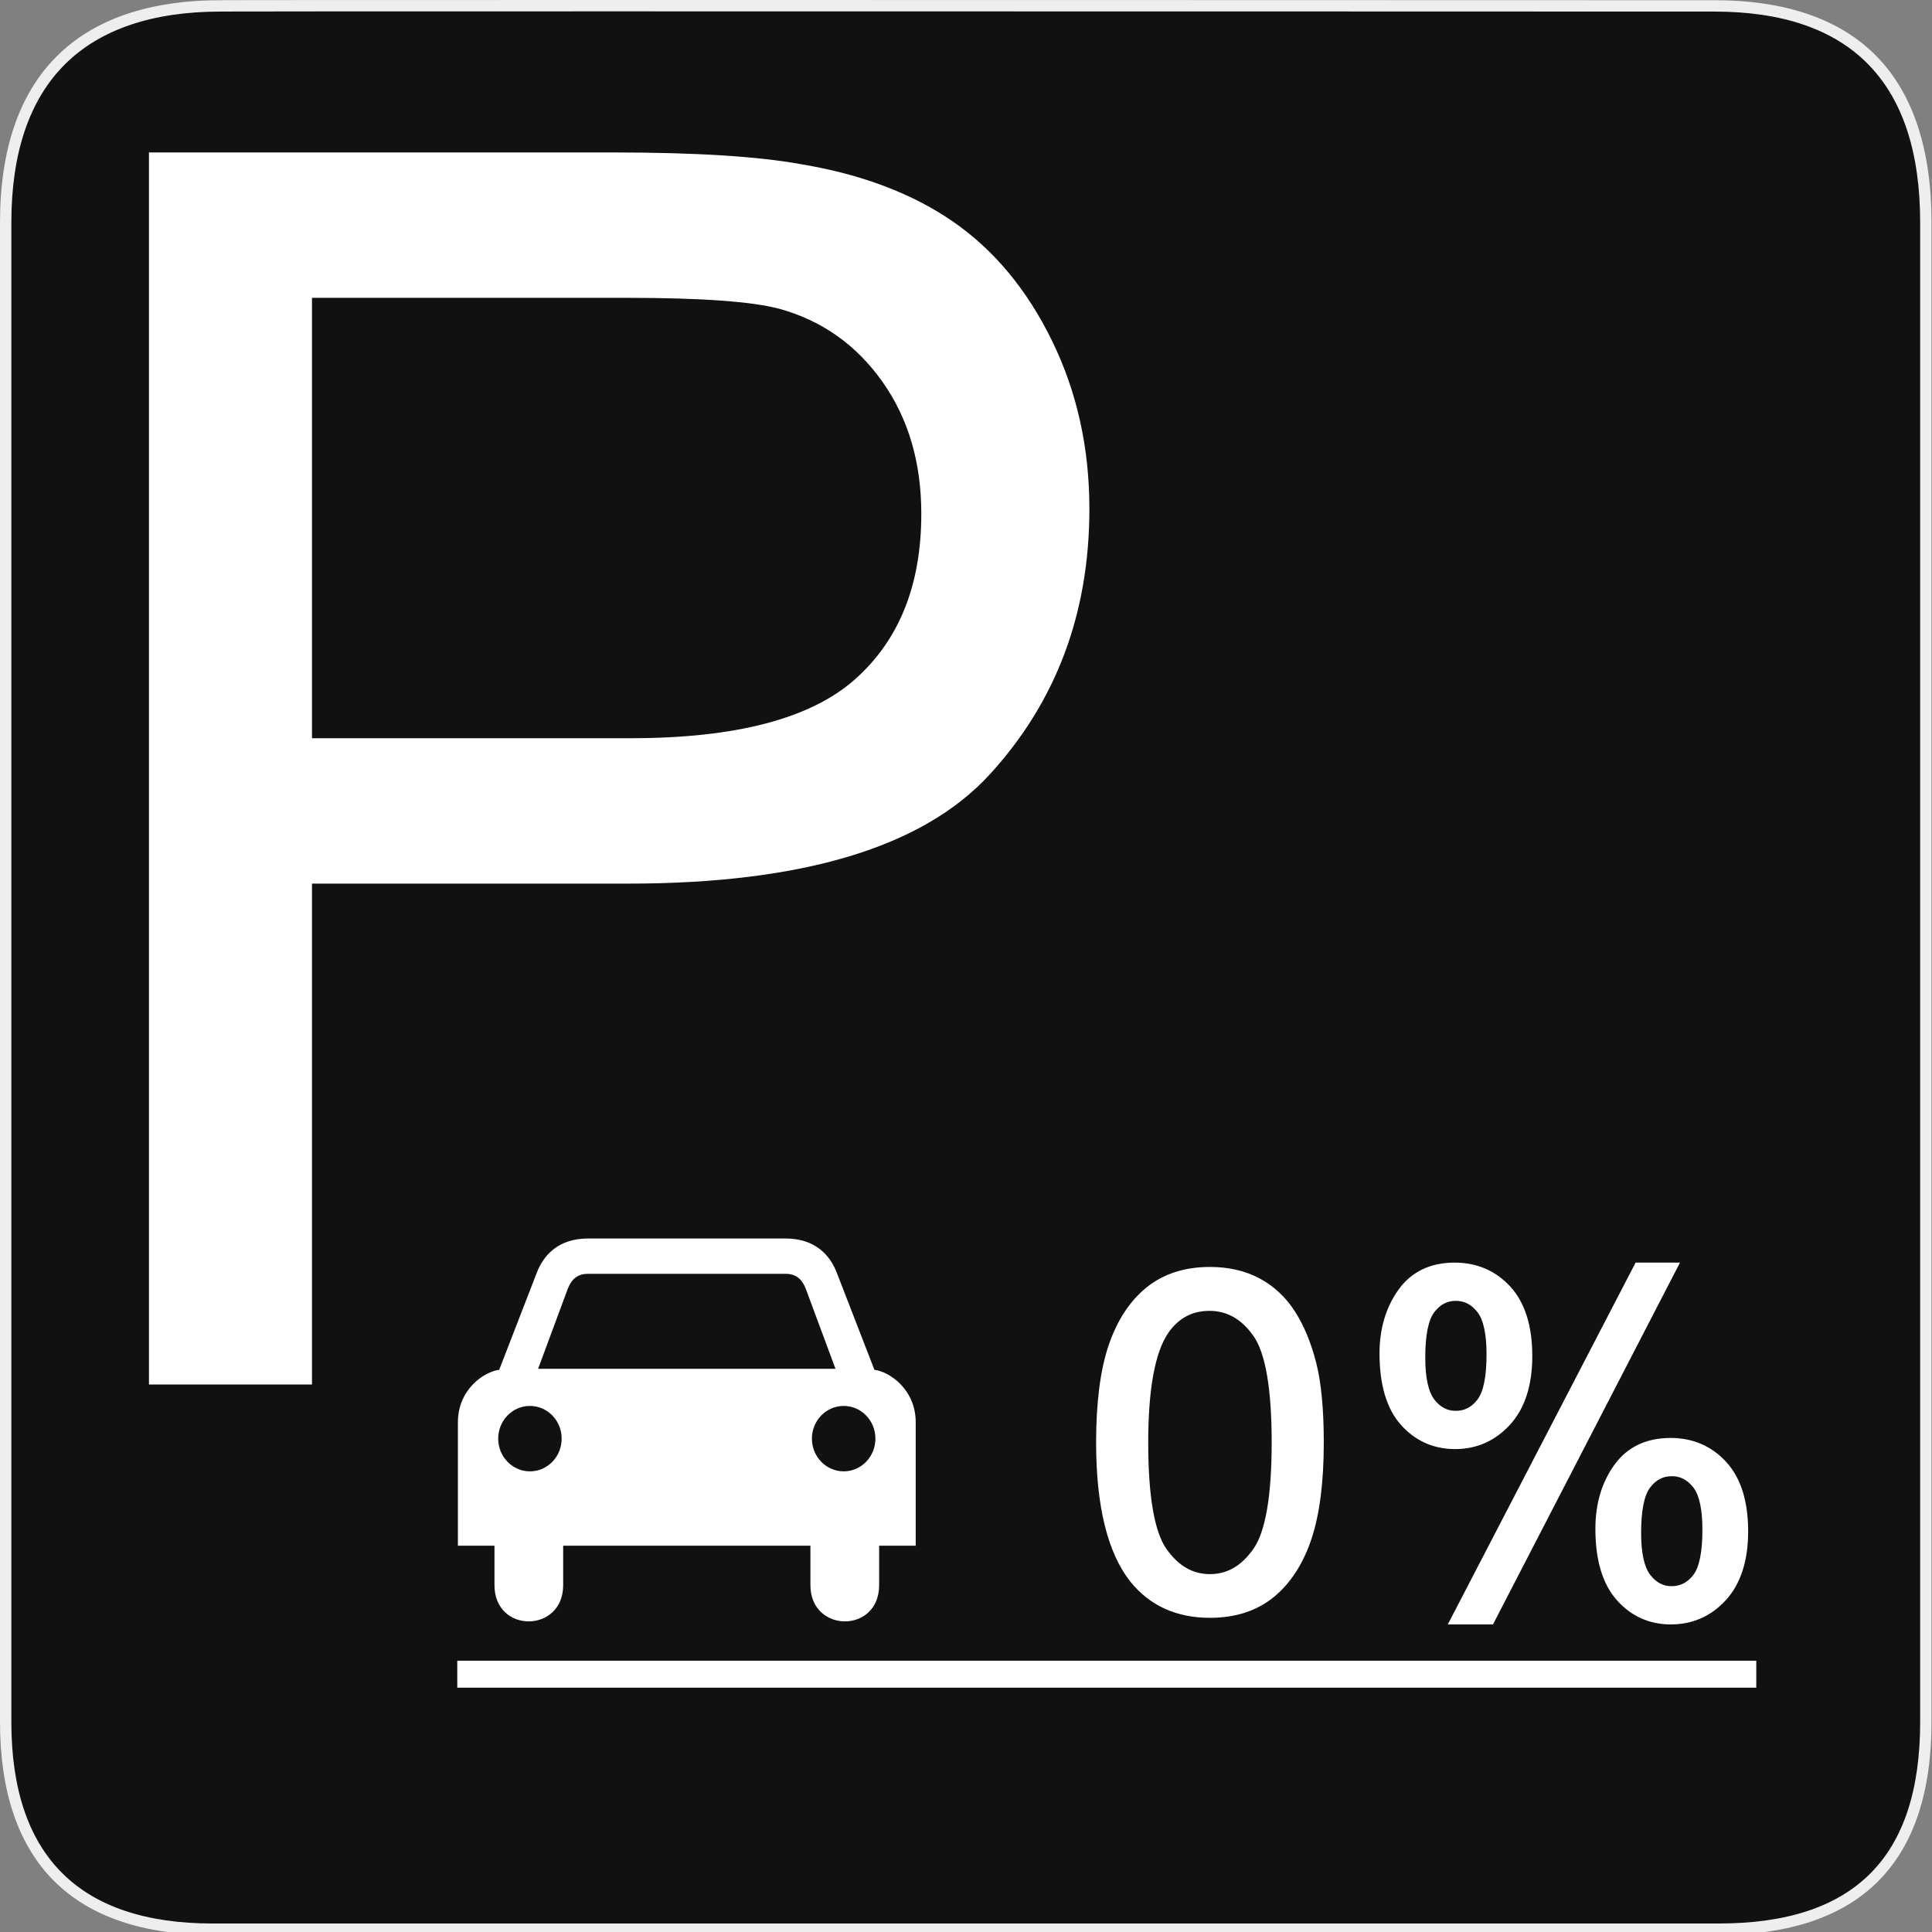 <?xml version="1.0" encoding="utf-8"?>
<!-- Generator: Adobe Illustrator 16.0.0, SVG Export Plug-In . SVG Version: 6.00 Build 0)  -->
<!DOCTYPE svg PUBLIC "-//W3C//DTD SVG 1.1//EN" "http://www.w3.org/Graphics/SVG/1.1/DTD/svg11.dtd">
<svg version="1.1" id="Ebene_1" xmlns="http://www.w3.org/2000/svg" xmlns:xlink="http://www.w3.org/1999/xlink" x="0px" y="0px"
	 width="580px" height="580px" viewBox="0 0 580 580" enable-background="new 0 0 580 580" xml:space="preserve">
<rect x="0" y="0" width="580" height="580" fill="#808080" stroke="none"/>
<g>
	<defs>
		<rect id="SVGID_1_" width="580" height="580"/>
	</defs>
	<clipPath id="SVGID_2_">
		<use xlink:href="#SVGID_1_"  overflow="visible"/>
	</clipPath>
	<path clip-path="url(#SVGID_2_)" fill="#111111" d="M66.275,1.768c-41.335,0-64.571,21.371-64.571,65.036v450.123
		c0,40.845,20.895,62.229,62.192,62.229H515.92c41.307,0,62.229-20.315,62.229-62.229V66.804c0-42.601-20.926-65.036-63.521-65.036
		C514.624,1.768,66.133,1.625,66.275,1.768"/>
	<path clip-path="url(#SVGID_2_)" fill="#EEEEEE" d="M515.92,580.86H63.896c-20.963,0-37.043-5.484-47.791-16.301
		C5.418,553.805,0,537.779,0,516.927V66.804c0-43.662,22.917-66.74,66.275-66.74v0.028c0.519-0.039,1.239-0.042,2.269-0.045
		c1.493-0.005,3.699-0.009,6.553-0.013c5.706-0.008,14.004-0.015,24.376-0.02c103.392-0.049,412.972,0.049,415.144,0.05
		c21.567,0,38.04,5.741,48.971,17.063c10.793,11.18,16.266,27.894,16.266,49.677v450.123
		C579.854,559.35,558.343,580.86,515.92,580.86z M67.437,3.46l-0.005,0.012h-1.157c-20.36,0-36.035,5.267-46.591,15.654
		C8.884,29.754,3.408,45.795,3.408,66.804v450.123c0,40.162,20.351,60.525,60.488,60.525H515.92
		c40.728,0,60.525-19.798,60.525-60.525V66.804c0-42.024-20.799-63.332-61.817-63.332c-1.748,0-199.915-0.063-332.177-0.063
		C98.422,3.409,72.676,3.435,67.437,3.46z"/>
	<path clip-path="url(#SVGID_2_)" fill="#FFFFFF" d="M44.716,415.642V45.766h139.523c24.558,0,43.312,1.178,56.264,3.532
		c18.165,3.028,33.388,8.789,45.667,17.283c12.278,8.494,22.16,20.395,29.646,35.7c7.483,15.307,11.227,32.127,11.228,50.461
		c-0.001,31.454-10.009,58.071-30.024,79.854c-20.017,21.782-56.18,32.673-108.49,32.673H93.663v150.373H44.716z M93.663,221.62
		h95.622c31.622,0.001,54.077-5.887,67.365-17.661c13.287-11.773,19.932-28.342,19.932-49.703c0-15.475-3.911-28.721-11.732-39.737
		c-7.821-11.018-18.124-18.292-30.906-21.824c-8.242-2.187-23.465-3.28-45.667-3.28H93.663V221.62z"/>
	<path clip-path="url(#SVGID_2_)" fill="#FFFFFF" d="M262.504,411.221l-11.294-29.132c-2.126-5.547-6.729-10.284-15.407-10.284
		h-15.949h-27.159h-16.142c-8.678,0-13.281,4.737-15.407,10.284l-11.283,29.132c-4.472,0.572-12.4,5.822-12.4,15.768v37.046h10.981
		v11.849c0,14.575,20.627,14.403,20.627,0v-11.849h37.105h0.012h37.106v11.849c0,14.403,20.628,14.575,20.628,0v-11.849h10.981
		v-37.046C274.905,417.043,266.977,411.793,262.504,411.221 M159.089,441.709c-5.262,0-9.526-4.4-9.526-9.825
		s4.264-9.814,9.526-9.814c5.262,0,9.526,4.391,9.526,9.814C168.615,437.309,164.351,441.709,159.089,441.709 M206.189,410.918
		h-0.012h-0.024h-44.611l8.504-22.925c1.063-3.221,2.654-5.546,6.375-5.581h29.732h0.024h0.012h29.745
		c3.72,0.035,5.313,2.36,6.375,5.581l8.504,22.925H206.189z M253.279,441.709c-5.263,0-9.538-4.4-9.538-9.825
		s4.275-9.814,9.538-9.814c5.262,0,9.526,4.391,9.526,9.814C262.806,437.309,258.541,441.709,253.279,441.709"/>
	<rect x="137.276" y="498.558" clip-path="url(#SVGID_2_)" fill="#FFFFFF" width="389.972" height="8.093"/>
	<path clip-path="url(#SVGID_2_)" fill="#FFFFFF" d="M330.559,433.047c0-11.85,1.219-21.392,3.657-28.625
		c2.438-7.234,6.061-12.808,10.869-16.715c4.808-3.906,10.857-5.861,18.149-5.861c5.377,0,10.1,1.083,14.168,3.247
		c4.066,2.165,7.416,5.287,10.049,9.365c2.631,4.079,4.699,9.047,6.203,14.901c1.504,5.857,2.256,13.752,2.256,23.688
		c0,11.758-1.208,21.254-3.623,28.488c-2.416,7.236-6.027,12.818-10.835,16.747c-4.809,3.933-10.881,5.897-18.218,5.897
		c-9.662,0-17.25-3.452-22.764-10.357C333.862,465.461,330.559,451.869,330.559,433.047 M343.205,433.047
		c0,16.475,1.925,27.43,5.776,32.863c3.851,5.436,8.602,8.152,14.253,8.152c5.65,0,10.401-2.729,14.253-8.186
		c3.851-5.457,5.776-16.4,5.776-32.83c0-16.497-1.923-27.457-5.768-32.881c-3.846-5.423-8.645-8.136-14.398-8.136
		c-5.651,0-10.168,2.394-13.553,7.179C345.318,405.316,343.205,416.596,343.205,433.047"/>
	<path clip-path="url(#SVGID_2_)" fill="#FFFFFF" d="M363.234,485.68c-10.096,0-18.149-3.675-23.936-10.922
		c-6.797-8.599-10.24-22.63-10.24-41.711c0-11.959,1.257-21.751,3.735-29.104c2.52-7.476,6.336-13.329,11.345-17.399
		c5.062-4.112,11.486-6.197,19.096-6.197c5.599,0,10.603,1.151,14.872,3.423c4.276,2.276,7.844,5.599,10.604,9.876
		c2.708,4.197,4.859,9.358,6.396,15.342c1.528,5.952,2.303,14.047,2.303,24.061c0,11.863-1.245,21.608-3.7,28.963
		c-2.496,7.477-6.301,13.342-11.309,17.434C377.342,483.581,370.893,485.68,363.234,485.68z M363.234,383.346
		c-6.903,0-12.691,1.859-17.203,5.525c-4.562,3.707-8.059,9.1-10.394,16.029c-2.375,7.045-3.579,16.515-3.579,28.146
		c0,18.389,3.227,31.795,9.589,39.846c5.257,6.584,12.32,9.787,21.587,9.787c6.948,0,12.758-1.87,17.269-5.559
		c4.562-3.729,8.048-9.132,10.361-16.061c2.353-7.049,3.546-16.474,3.546-28.014c0-9.762-0.743-17.606-2.209-23.314
		c-1.456-5.67-3.479-10.536-6.011-14.461c-2.48-3.842-5.674-6.821-9.493-8.854C372.866,384.379,368.337,383.346,363.234,383.346z
		 M363.234,475.562c-6.14,0-11.348-2.956-15.477-8.785c-4.073-5.745-6.053-16.779-6.053-33.73c0-16.92,2.161-28.268,6.606-34.691
		c3.676-5.196,8.647-7.825,14.786-7.825c6.24,0,11.496,2.95,15.622,8.768c4.067,5.738,6.044,16.777,6.044,33.749
		c0,16.903-1.979,27.925-6.051,33.695C374.582,472.595,369.374,475.562,363.234,475.562z M363.098,393.53
		c-5.181,0-9.213,2.141-12.328,6.545c-4.021,5.811-6.064,16.908-6.064,32.972c0,16.082,1.851,26.848,5.5,31.996
		c3.585,5.06,7.847,7.52,13.029,7.52c5.18,0,9.441-2.47,13.027-7.551c3.65-5.174,5.502-15.928,5.502-31.965
		c0-16.103-1.848-26.873-5.491-32.014C372.692,395.984,368.383,393.53,363.098,393.53z"/>
	<path clip-path="url(#SVGID_2_)" fill="#FFFFFF" d="M415.641,406.318c0-7.154,1.8-13.238,5.4-18.252
		c3.6-5.013,8.818-7.52,15.654-7.52c6.289,0,11.495,2.245,15.62,6.733c4.124,4.488,6.187,11.086,6.187,19.79
		c0,8.477-2.085,15.005-6.255,19.585s-9.31,6.87-15.415,6.87c-6.061,0-11.108-2.257-15.142-6.768
		C417.657,422.246,415.641,415.433,415.641,406.318 M437.037,389.023c-3.054,0-5.595,1.322-7.622,3.965
		c-2.028,2.644-3.042,7.497-3.042,14.561c0,6.425,1.025,10.949,3.076,13.569c2.051,2.621,4.58,3.931,7.588,3.931
		c3.099,0,5.662-1.322,7.69-3.965c2.027-2.643,3.042-7.474,3.042-14.492c0-6.471-1.025-11.017-3.076-13.638
		C442.643,390.334,440.09,389.023,437.037,389.023 M437.105,486.162l54.822-105.615h9.95l-54.587,105.615H437.105z M480.445,458.955
		c0-7.2,1.797-13.296,5.392-18.286s8.827-7.486,15.698-7.486c6.277,0,11.477,2.246,15.595,6.734
		c4.117,4.489,6.177,11.086,6.177,19.79c0,8.476-2.082,15.005-6.245,19.585s-9.316,6.87-15.459,6.87
		c-6.052,0-11.091-2.269-15.117-6.802C482.459,474.826,480.445,468.024,480.445,458.955 M501.876,441.66
		c-3.089,0-5.646,1.322-7.666,3.965c-2.022,2.643-3.032,7.497-3.032,14.56c0,6.382,1.021,10.894,3.066,13.536
		c2.045,2.644,4.565,3.964,7.563,3.964c3.134,0,5.712-1.32,7.734-3.964c2.021-2.643,3.032-7.474,3.032-14.493
		c0-6.47-1.021-11.016-3.066-13.637C507.463,442.971,504.919,441.66,501.876,441.66"/>
	<path clip-path="url(#SVGID_2_)" fill="#FFFFFF" d="M501.603,487.662c-6.47,0-11.933-2.458-16.238-7.306
		c-4.26-4.796-6.419-11.997-6.419-21.401c0-7.488,1.909-13.936,5.675-19.163c3.876-5.381,9.567-8.109,16.915-8.109
		c6.686,0,12.304,2.43,16.7,7.221c4.36,4.754,6.571,11.754,6.571,20.804c0,8.821-2.232,15.75-6.635,20.594
		C513.731,485.186,508.157,487.662,501.603,487.662z M501.535,434.683c-6.418,0-11.154,2.245-14.481,6.863
		c-3.39,4.706-5.108,10.563-5.108,17.409c0,8.648,1.905,15.179,5.662,19.409c3.764,4.238,8.342,6.298,13.995,6.298
		c5.754,0,10.447-2.087,14.349-6.379c3.886-4.274,5.855-10.524,5.855-18.576c0-8.275-1.945-14.593-5.782-18.776
		C512.167,436.727,507.427,434.683,501.535,434.683z M448.204,487.662h-13.567l56.38-108.615h13.325L448.204,487.662z
		 M439.574,484.662h6.804l53.036-102.615h-6.575L439.574,484.662z M501.808,479.185c-3.473,0-6.416-1.529-8.75-4.546
		c-2.274-2.939-3.38-7.667-3.38-14.454c0-7.473,1.093-12.534,3.341-15.472c2.311-3.021,5.29-4.553,8.857-4.553
		c3.515,0,6.479,1.517,8.814,4.508c2.277,2.919,3.384,7.681,3.384,14.56c0,7.426-1.093,12.464-3.341,15.404
		C508.422,477.653,505.419,479.185,501.808,479.185z M501.876,443.16c-2.62,0-4.737,1.104-6.475,3.376
		c-1.808,2.361-2.724,6.953-2.724,13.648c0,6.013,0.926,10.258,2.753,12.618c1.76,2.275,3.846,3.382,6.377,3.382
		c2.665,0,4.806-1.104,6.543-3.375c1.808-2.364,2.724-6.934,2.724-13.582c0-6.099-0.925-10.376-2.749-12.714
		C506.564,444.257,504.454,443.16,501.876,443.16z M436.832,435.025c-6.478,0-11.948-2.445-16.26-7.268
		c-4.268-4.774-6.432-11.987-6.432-21.439c0-7.441,1.912-13.877,5.682-19.127c3.881-5.404,9.558-8.145,16.873-8.145
		c6.695,0,12.322,2.429,16.725,7.219c4.367,4.753,6.582,11.753,6.582,20.805c0,8.822-2.236,15.751-6.646,20.595
		C448.91,432.549,443.351,435.025,436.832,435.025z M436.695,382.047c-6.383,0-11.104,2.255-14.436,6.895
		c-3.396,4.729-5.119,10.576-5.119,17.377c0,8.692,1.907,15.232,5.668,19.439c3.771,4.218,8.358,6.268,14.023,6.268
		c5.718,0,10.397-2.087,14.306-6.38c3.892-4.273,5.864-10.523,5.864-18.575c0-8.276-1.948-14.593-5.791-18.775
		C447.347,384.091,442.599,382.047,436.695,382.047z M437.037,426.549c-3.479,0-6.43-1.517-8.77-4.507
		c-2.284-2.918-3.395-7.659-3.395-14.493c0-7.473,1.097-12.534,3.352-15.474c2.317-3.021,5.282-4.552,8.812-4.552
		c3.523,0,6.497,1.516,8.838,4.506c2.284,2.92,3.395,7.684,3.395,14.562c0,7.426-1.097,12.465-3.352,15.405
		C443.6,425.018,440.611,426.549,437.037,426.549z M437.037,390.523c-2.584,0-4.688,1.104-6.432,3.378
		c-1.813,2.362-2.732,6.954-2.732,13.647c0,6.053,0.928,10.308,2.758,12.645c1.766,2.258,3.861,3.355,6.406,3.355
		c2.63,0,4.756-1.105,6.501-3.378c1.812-2.363,2.731-6.932,2.731-13.579c0-6.098-0.928-10.375-2.758-12.713
		C441.745,391.621,439.627,390.523,437.037,390.523z"/>
</g>
</svg>
